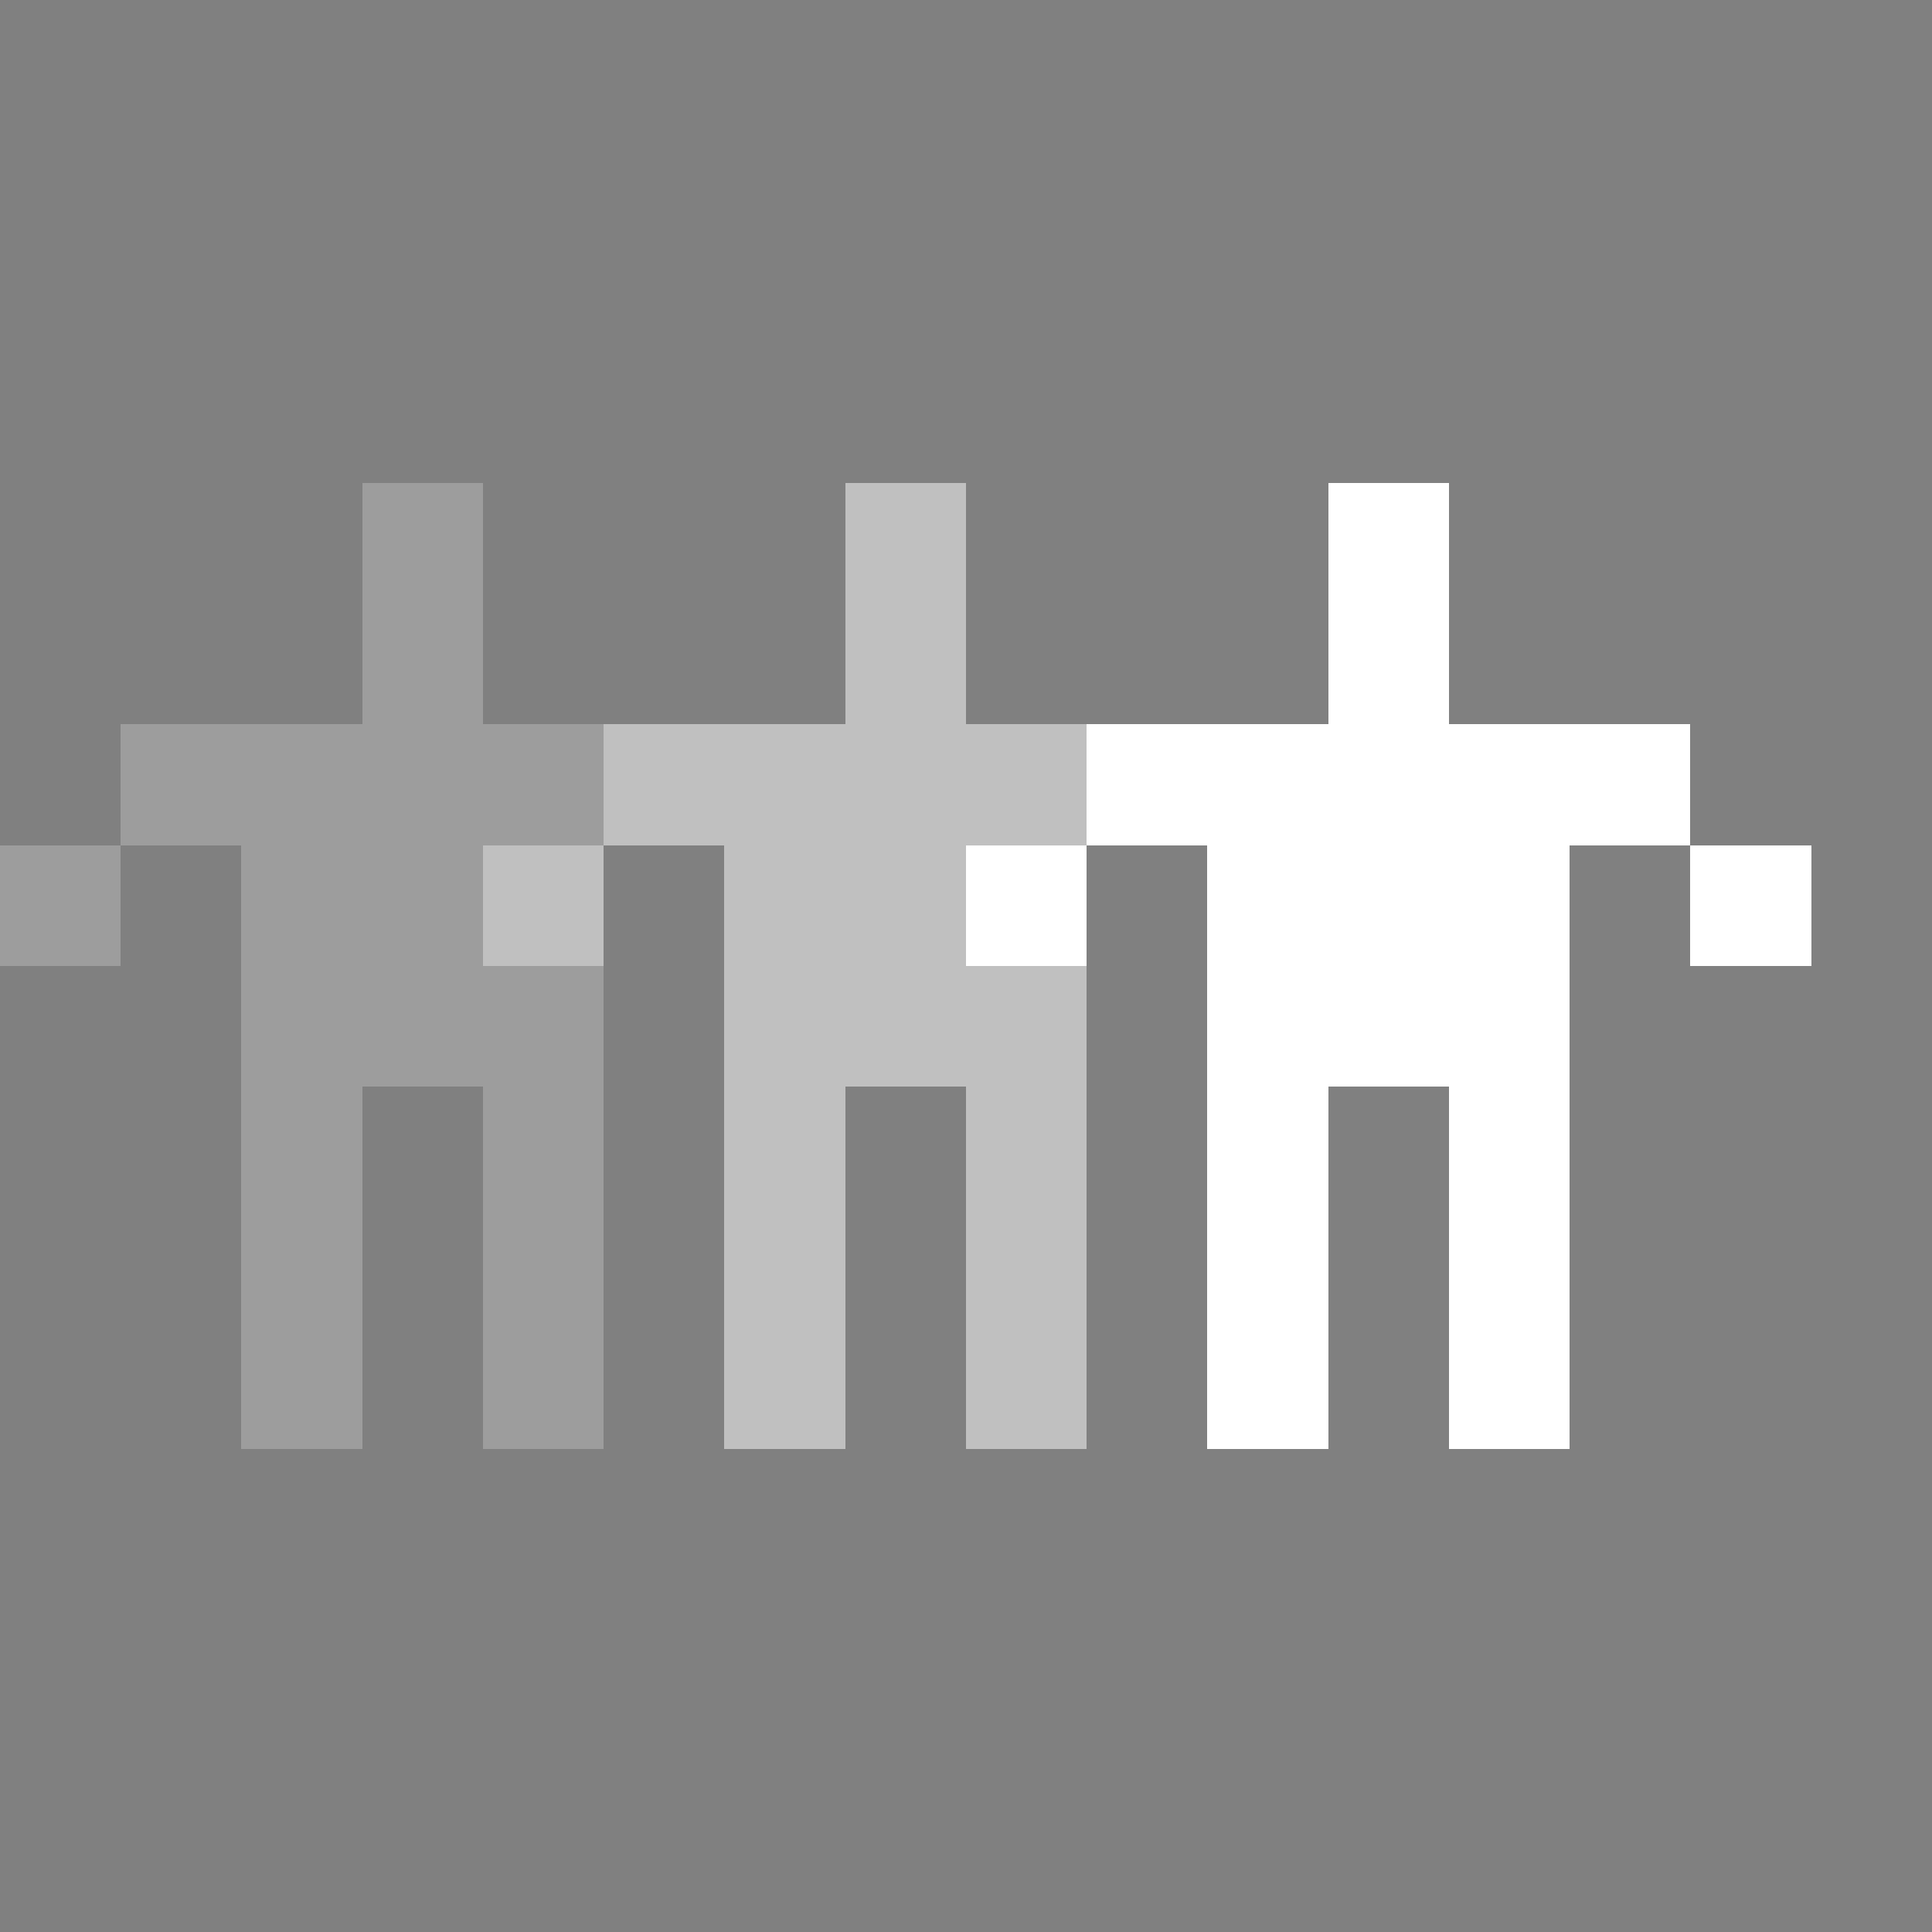 <svg xmlns="http://www.w3.org/2000/svg" shape-rendering="crispEdges" viewBox="0 -0.5 16 16"><rect x="0" y="-0.5" width="16" height="16" fill="#808080" stroke="none"/><path stroke="rgba(220,220,220,0.318)" d="M3 4h1M3 5h1M1 6h4M0 7h1m1 0h2M2 8h3M2 9h1m1 0h1m-3 1h1m1 0h1m-3 1h1m1 0h1"/><path stroke="rgba(236,236,236,0.592)" d="M7 4h1M7 5h1M5 6h4M4 7h1m1 0h2M6 8h3M6 9h1m1 0h1m-3 1h1m1 0h1m-3 1h1m1 0h1"/><path stroke="#fff" d="M11 4h1m-1 1h1M9 6h5M8 7h1m1 0h3m1 0h1m-5 1h3m-3 1h1m1 0h1m-3 1h1m1 0h1m-3 1h1m1 0h1"/></svg>